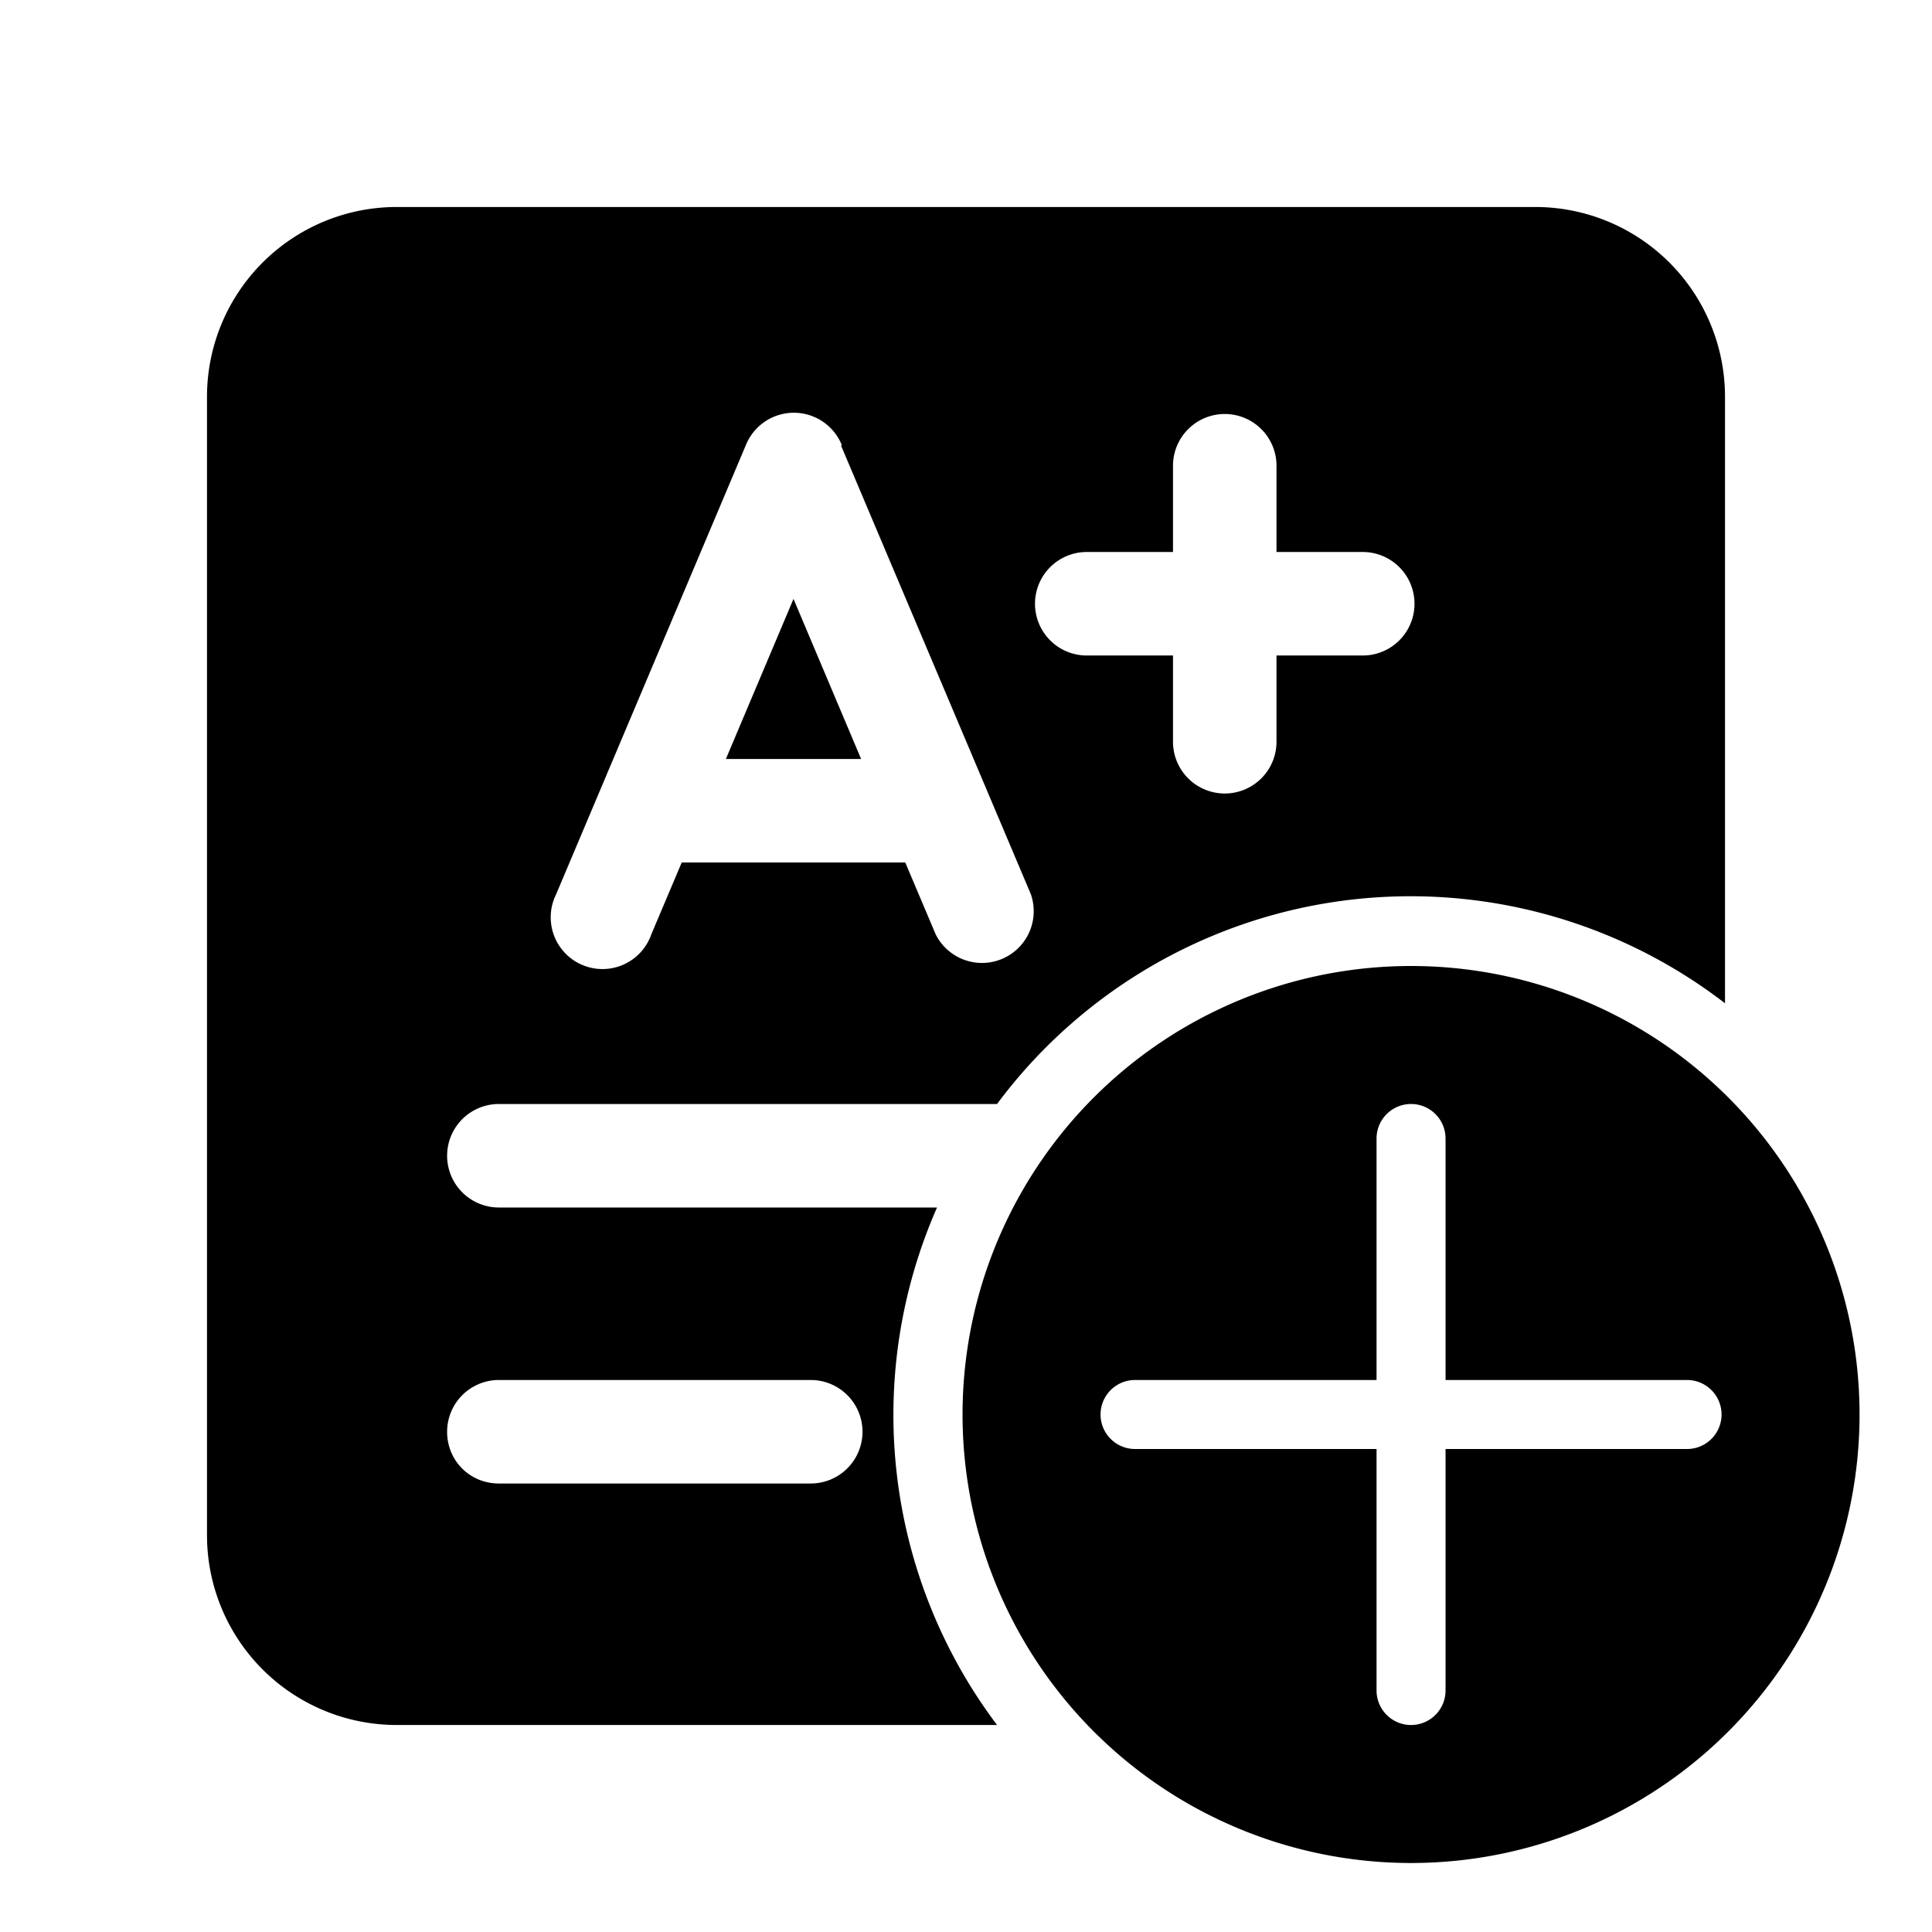 <svg width="28" height="28" viewBox="0 0 28 28" xmlns="http://www.w3.org/2000/svg"><path d="M12.48 11h-1.96l.98-2.32.98 2.32zM3 5.75A2.75 2.75 0 015.75 3h16.5A2.75 2.75 0 0125 5.75v8.79A7.47 7.47 0 0014.45 16H7.23a.75.75 0 000 1.5h6.35a7.47 7.47 0 00.87 7.5h-8.7A2.75 2.75 0 013 22.25V5.75zm9.2.7a.75.75 0 00-1.39 0l-2.75 6.51a.75.75 0 101.38.58l.44-1.04h3.24l.44 1.04a.75.75 0 001.38-.58l-2.75-6.5zm-5.72 14.3c0 .42.33.75.75.75h4.52a.75.75 0 000-1.5H7.23a.75.75 0 00-.75.75zm12.02-14a.75.75 0 00-1.5 0V8h-1.25a.75.75 0 000 1.5H17v1.25a.75.75 0 001.5 0V9.5h1.25a.75.75 0 000-1.5H18.5V6.75zm8.45 13.75a6.5 6.5 0 11-13 0 6.5 6.5 0 0113 0zm-6-4a.5.5 0 00-1 0V20h-3.5a.5.5 0 000 1h3.5v3.5a.5.5 0 001 0V21h3.5a.5.5 0 000-1h-3.5v-3.5z"/></svg>